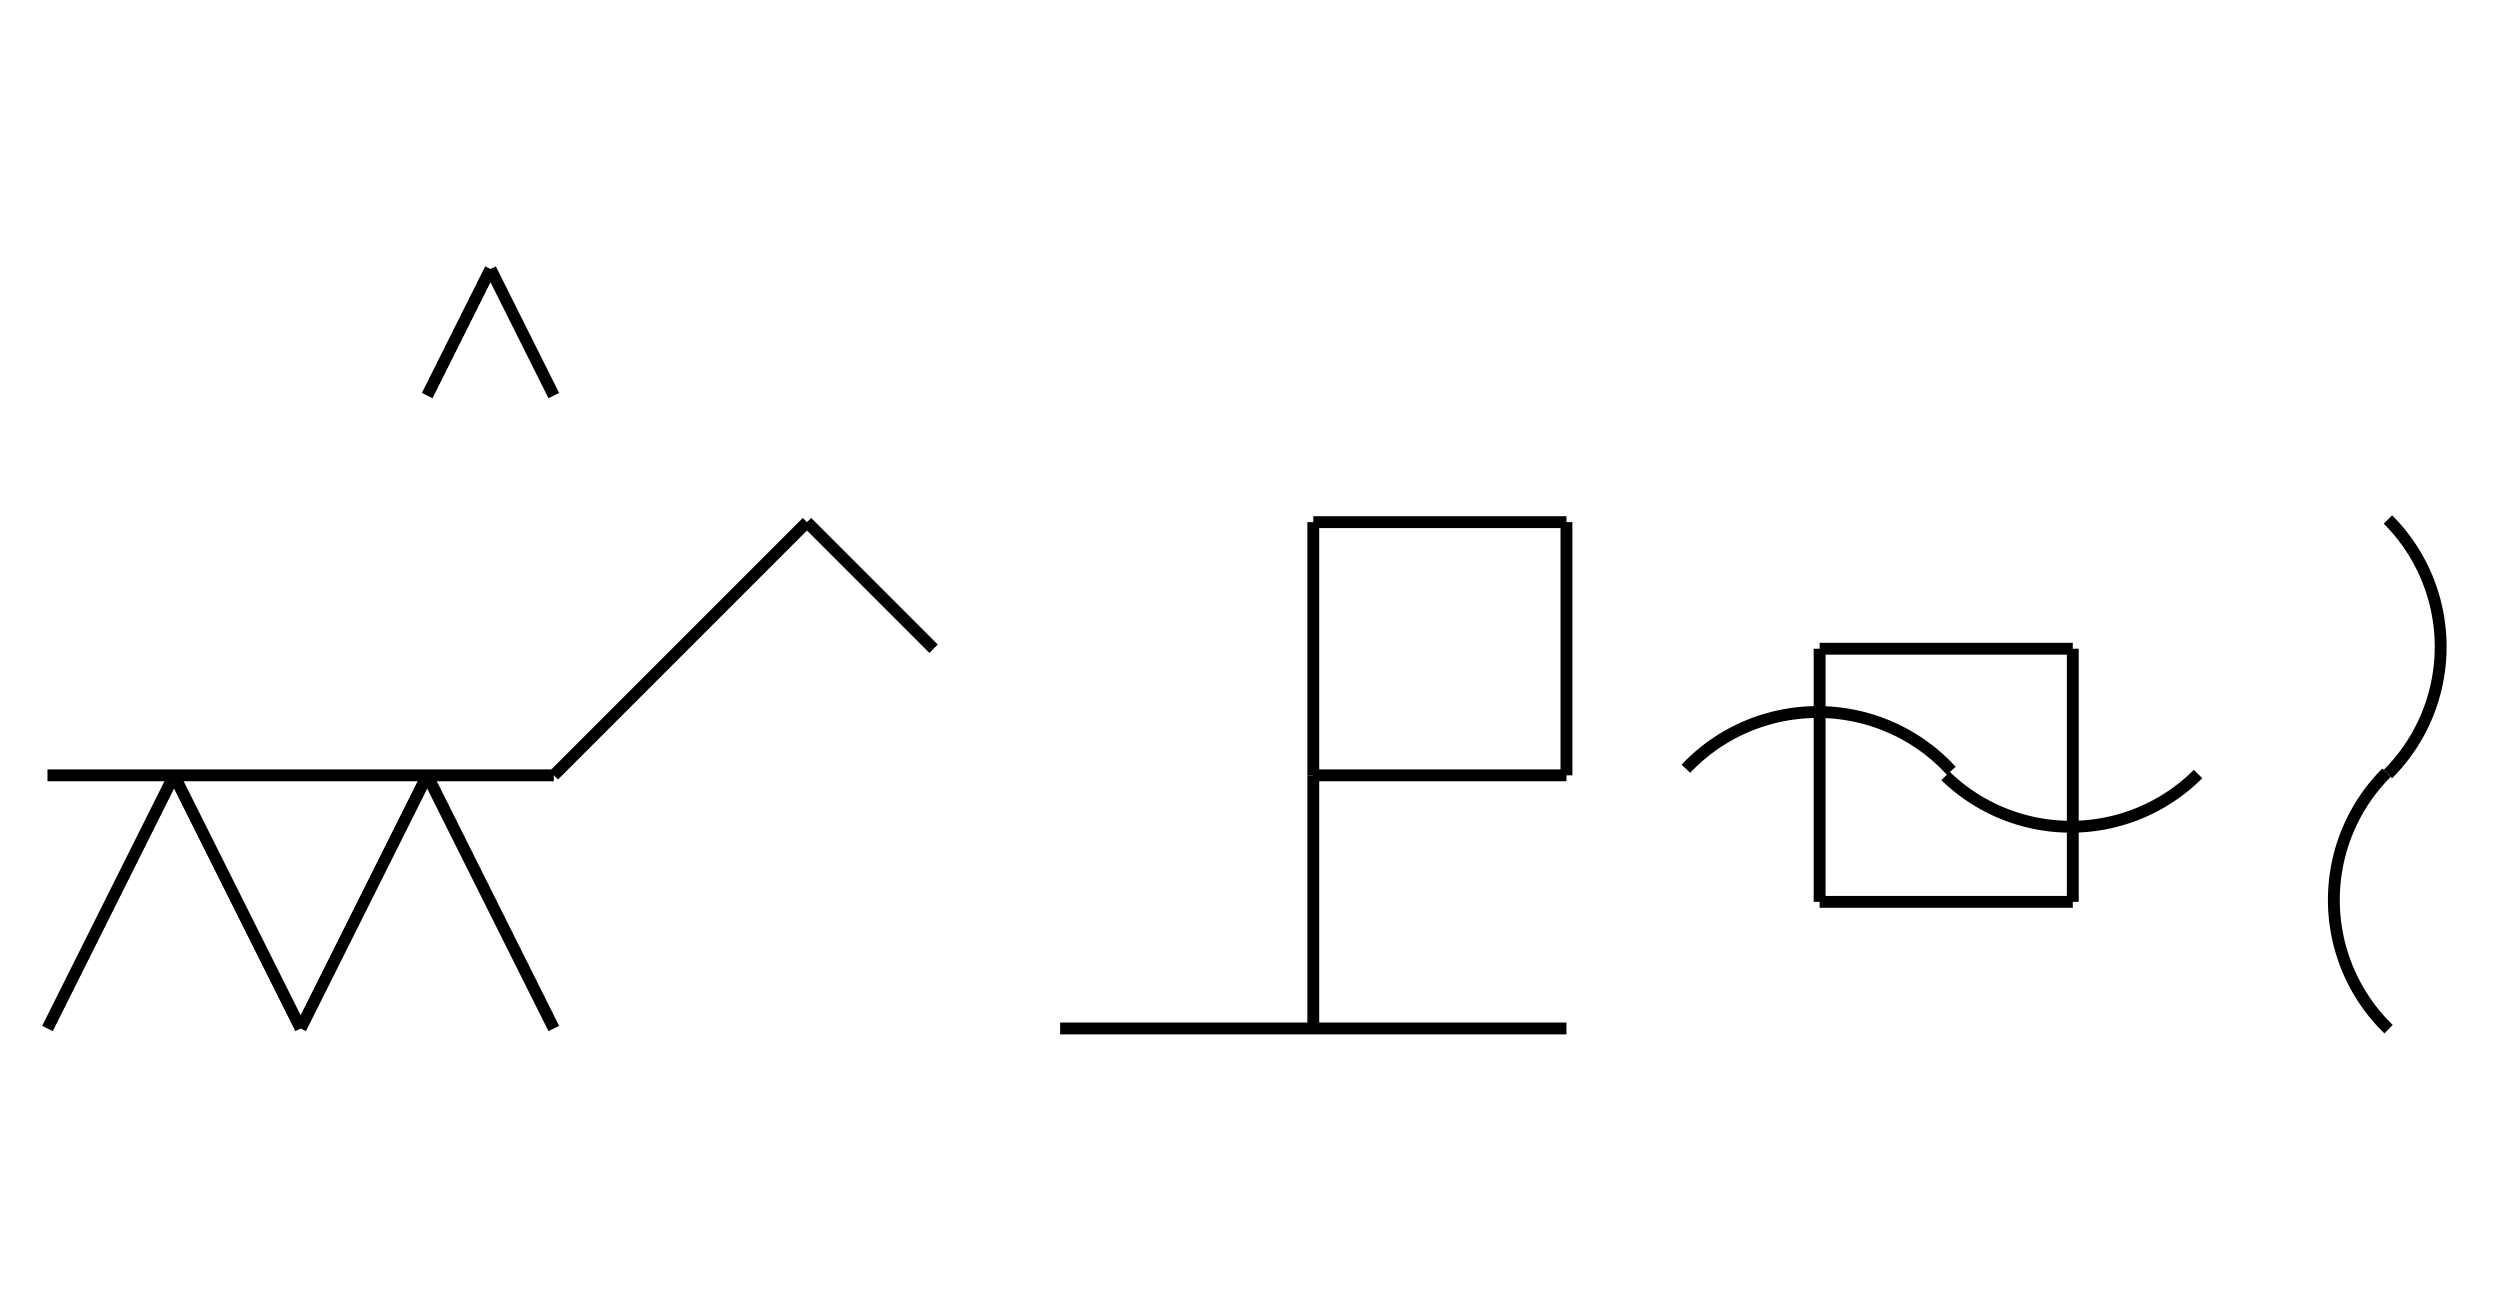 <?xml version="1.0" encoding="UTF-8" standalone="no"?>
<!DOCTYPE svg PUBLIC "-//W3C//DTD SVG 1.0//EN" "http://www.w3.org/TR/2001/REC-SVG-20010904/DTD/svg10.dtd">
<svg xmlns="http://www.w3.org/2000/svg" width="632" height="328">
<style type="text/css">
.brush0 { fill: rgb(255,255,255); }
.pen0 { stroke: rgb(0,0,0); stroke-width: 1; stroke-linejoin: round; }
.font0 { font-size: 11px; font-family: "MS Sans Serif"; }
.pen1 { stroke: rgb(0,0,0); stroke-width: 7; stroke-linejoin: round; }
.brush1 { fill: none; }
.font1 { font-weight: bold; font-size: 16px; font-family: System, sans-serif; }
</style>
<g>
<line stroke="#000" stroke-width="3" stroke-linejoin="round" fill="none" x1="12" x2="44" y1="260" y2="196"/>
<line stroke="#000" stroke-width="3" stroke-linejoin="round" fill="none" x1="44" x2="76" y1="196" y2="260"/>
<line stroke="#000" stroke-width="3" stroke-linejoin="round" fill="none" x1="76" x2="108" y1="260" y2="196"/>
<line stroke="#000" stroke-width="3" stroke-linejoin="round" fill="none" x1="108" x2="140" y1="196" y2="260"/>
<line stroke="#000" stroke-width="3" stroke-linejoin="round" fill="none" x1="12" x2="140" y1="196" y2="196"/>
<line stroke="#000" stroke-width="3" stroke-linejoin="round" fill="none" x1="204" x2="140" y1="132" y2="196"/>
<line stroke="#000" stroke-width="3" stroke-linejoin="round" fill="none" x1="204" x2="236" y1="132" y2="164"/>
<line stroke="#000" stroke-width="3" stroke-linejoin="round" fill="none" x1="108" x2="124" y1="100" y2="68"/>
<line stroke="#000" stroke-width="3" stroke-linejoin="round" fill="none" x1="124" x2="140" y1="68" y2="100"/>
<line stroke="#000" stroke-width="3" stroke-linejoin="round" fill="none" x1="268" x2="396" y1="260" y2="260"/>
<line stroke="#000" stroke-width="3" stroke-linejoin="round" fill="none" x1="332" x2="396" y1="132" y2="132"/>
<line stroke="#000" stroke-width="3" stroke-linejoin="round" fill="none" x1="396" x2="396" y1="132" y2="196"/>
<line stroke="#000" stroke-width="3" stroke-linejoin="round" fill="none" x1="396" x2="332" y1="196" y2="196"/>
<line stroke="#000" stroke-width="3" stroke-linejoin="round" fill="none" x1="332" x2="332" y1="196" y2="132"/>
<line stroke="#000" stroke-width="3" stroke-linejoin="round" fill="none" x1="332" x2="332" y1="196" y2="260"/>
<line stroke="#000" stroke-width="3" stroke-linejoin="round" fill="none" x1="460" x2="524" y1="164" y2="164"/>
<line stroke="#000" stroke-width="3" stroke-linejoin="round" fill="none" x1="524" x2="524" y1="164" y2="228"/>
<line stroke="#000" stroke-width="3" stroke-linejoin="round" fill="none" x1="524" x2="460" y1="228" y2="228"/>
<line stroke="#000" stroke-width="3" stroke-linejoin="round" fill="none" x1="460" x2="460" y1="228" y2="164"/>
<path stroke="#000" stroke-width="3" stroke-linejoin="round" d="M 493.283,194.856 A 45.5,45.0 0 0 0 426.196,194.339" fill="none"/>
<path stroke="#000" stroke-width="3" stroke-linejoin="round" d="M 491.833,196.172 A 45.5,45.5 0 0 0 555.673,195.673" fill="none"/>
<path stroke="#000" stroke-width="3" stroke-linejoin="round" d="M 603.673,195.673 A 45.5,45.5 0 0 0 603.673,131.327" fill="none"/>
<path stroke="#000" stroke-width="3" stroke-linejoin="round" d="M 603.327,195.327 A 45.5,45.5 0 0 0 603.833,260.172" fill="none"/>
</g>
</svg>
